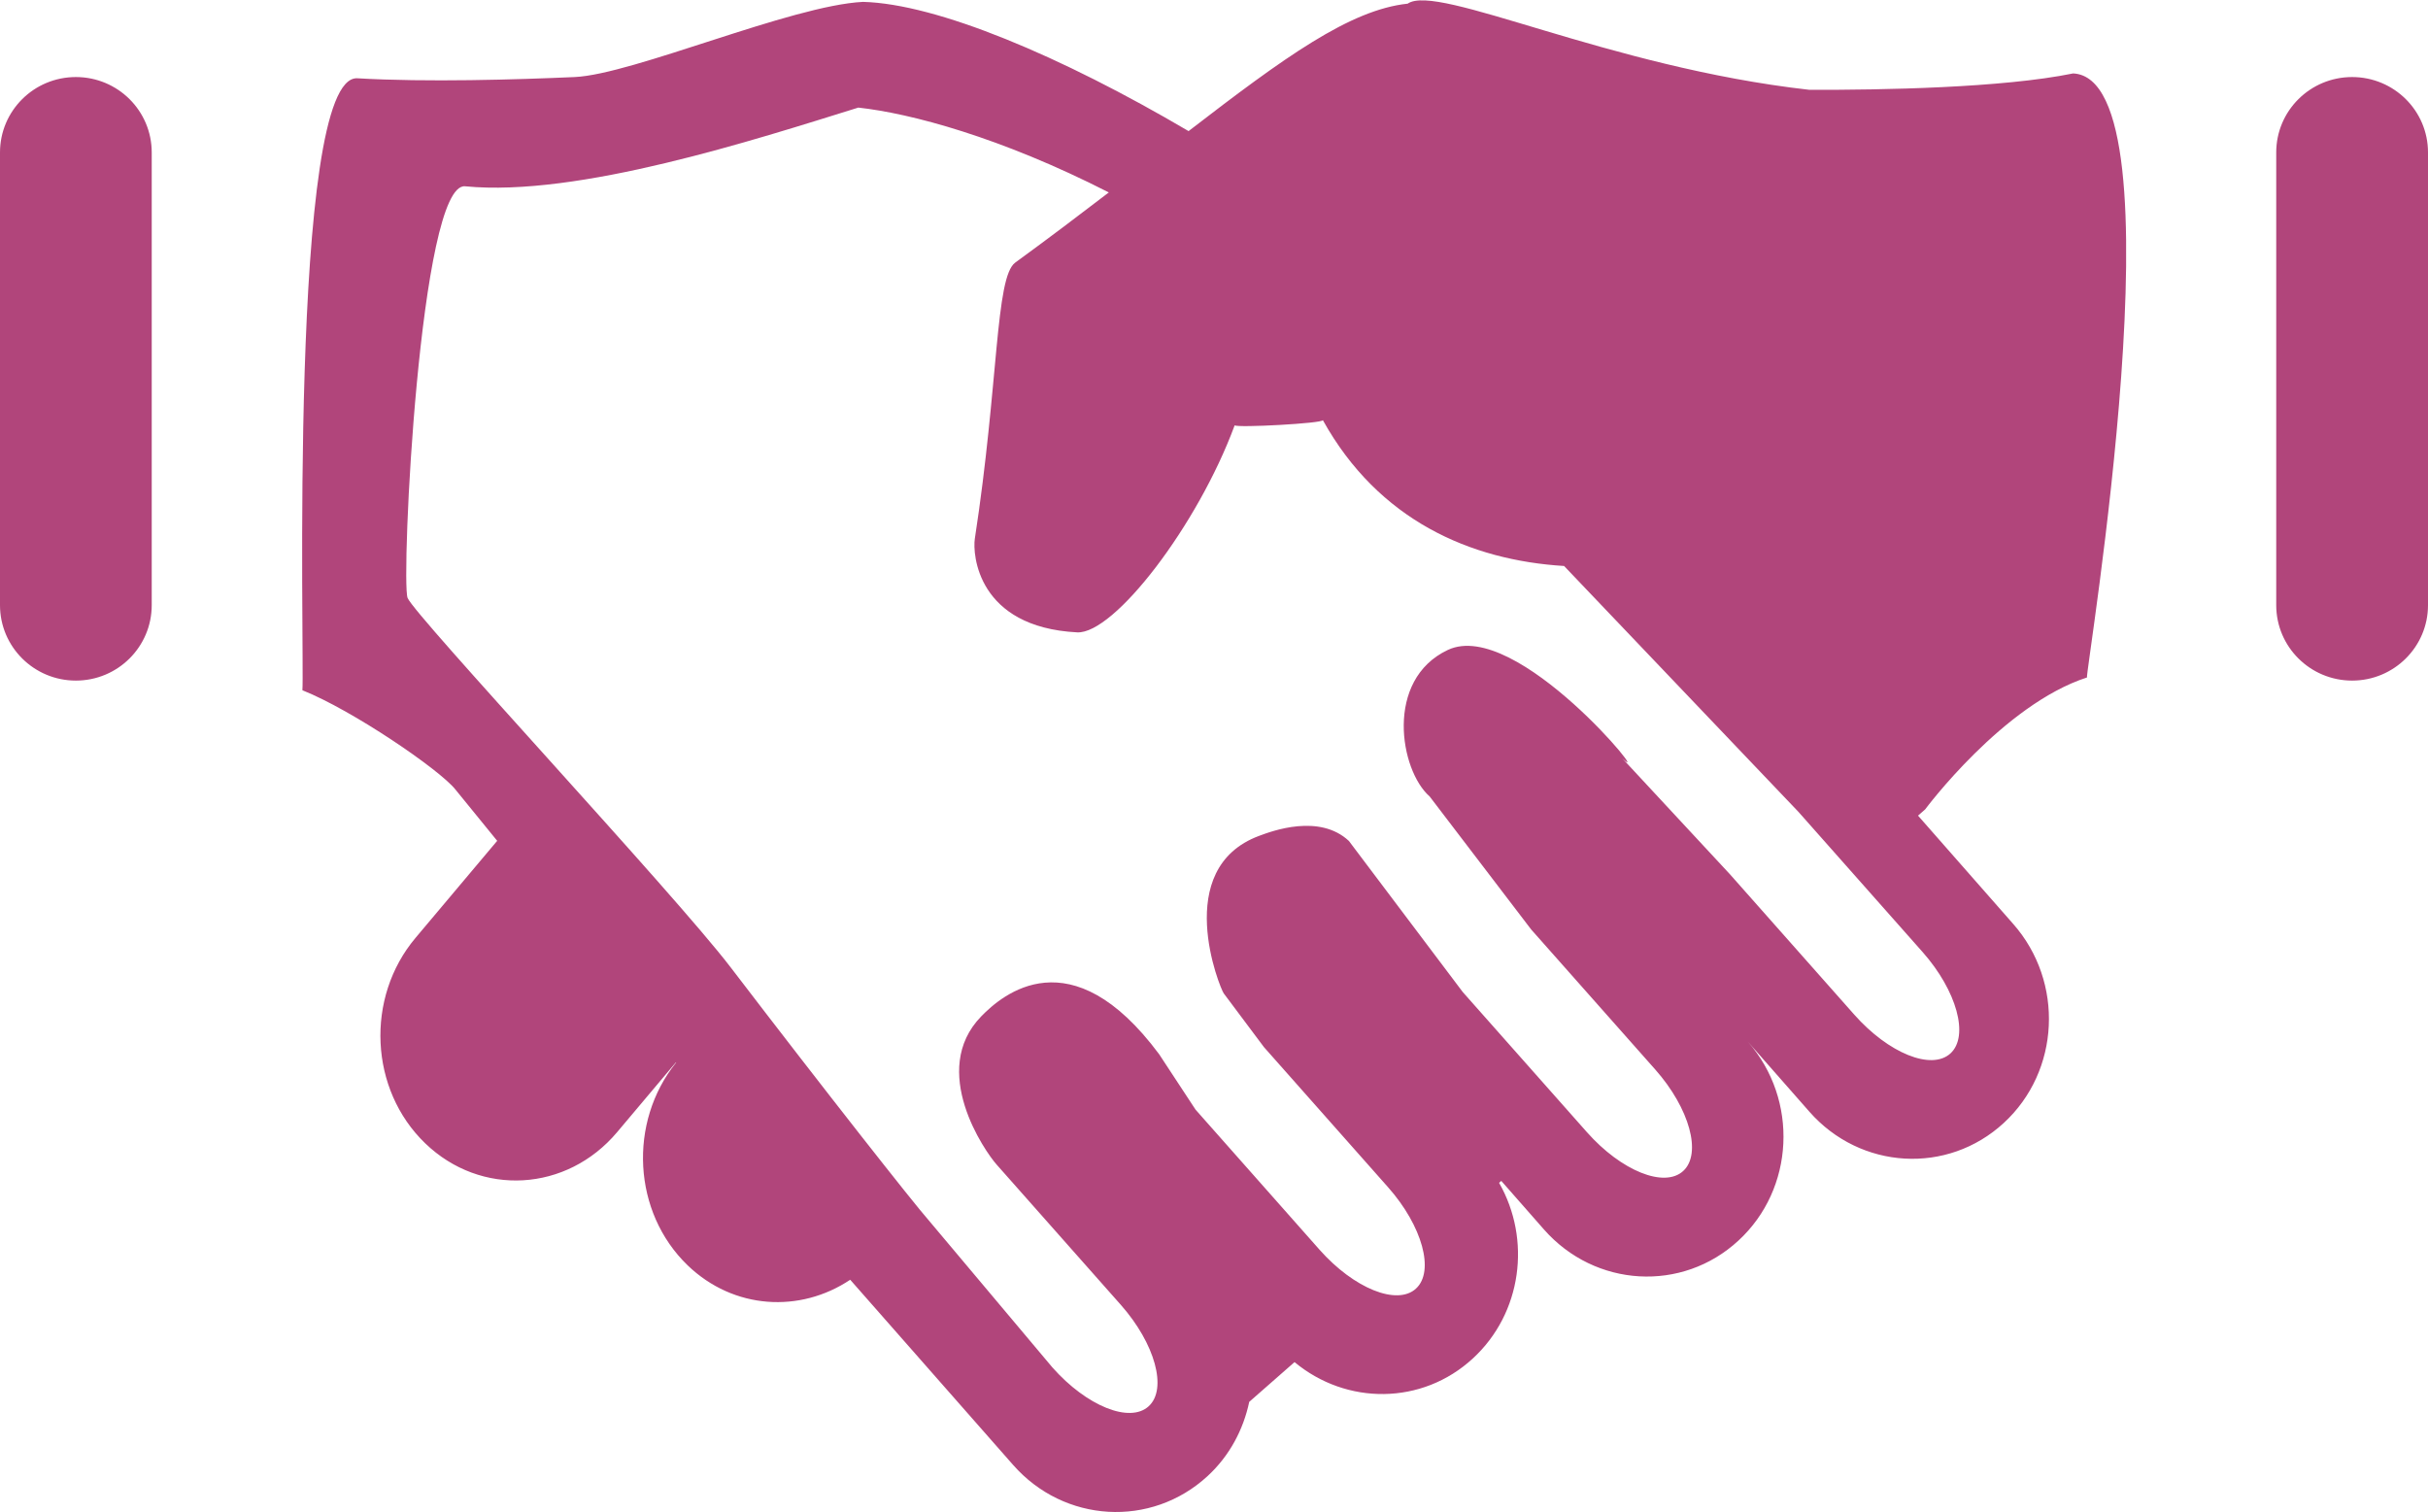 <svg 
 xmlns="http://www.w3.org/2000/svg"
 xmlns:xlink="http://www.w3.org/1999/xlink"
 width="53px" height="33px">
<path fill-rule="evenodd"  fill="rgb(177, 69, 123)"
 d="M51.344,14.858 C50.429,14.858 49.687,14.121 49.687,13.211 L49.687,3.328 C49.687,2.418 50.429,1.682 51.344,1.682 C52.258,1.682 53.000,2.418 53.000,3.328 L53.000,13.211 C53.000,14.121 52.258,14.858 51.344,14.858 ZM42.024,17.669 L41.868,17.806 L43.947,20.172 C45.061,21.438 44.969,23.384 43.740,24.515 C42.512,25.648 40.612,25.538 39.498,24.271 L38.153,22.741 C38.153,22.741 38.153,22.741 38.153,22.741 L37.319,21.793 L37.319,21.793 L38.153,22.741 C39.267,24.009 39.174,25.955 37.946,27.085 C36.717,28.219 34.818,28.108 33.703,26.841 L32.771,25.780 L32.723,25.822 C33.430,27.059 33.224,28.667 32.151,29.656 C31.041,30.679 29.390,30.678 28.258,29.736 L27.269,30.604 C27.141,31.209 26.841,31.781 26.358,32.226 C25.128,33.358 23.230,33.249 22.115,31.981 L18.559,27.938 C17.464,28.670 16.015,28.590 15.011,27.624 C13.811,26.468 13.708,24.503 14.759,23.196 C14.758,23.194 14.757,23.192 14.755,23.191 L13.472,24.715 C12.373,26.022 10.496,26.131 9.281,24.959 C8.065,23.788 7.971,21.781 9.070,20.475 L10.853,18.356 C10.399,17.800 10.040,17.359 9.938,17.232 C9.590,16.798 7.693,15.503 6.601,15.069 C6.652,14.417 6.281,1.622 7.801,1.709 C9.320,1.798 11.277,1.738 12.545,1.682 C13.813,1.625 17.269,0.119 18.838,0.041 C20.451,0.083 23.161,1.223 25.945,2.862 C28.034,1.252 29.465,0.214 30.727,0.080 C31.379,-0.376 35.089,1.466 39.498,1.961 C41.088,1.965 43.708,1.919 45.254,1.603 C47.698,1.719 45.506,14.736 45.556,14.790 C43.721,15.384 42.024,17.669 42.024,17.669 ZM26.650,28.001 L26.660,27.990 L26.660,27.990 L26.650,28.001 C26.650,28.001 26.650,28.001 26.650,28.001 ZM39.257,17.723 L34.142,12.356 C32.099,12.231 30.091,11.361 28.876,9.172 C28.879,9.243 27.003,9.343 26.951,9.285 C26.145,11.469 24.321,13.845 23.513,13.805 C21.331,13.692 21.228,12.093 21.279,11.762 C21.803,8.357 21.725,6.052 22.161,5.733 C22.907,5.189 23.572,4.685 24.204,4.201 C21.841,2.995 19.874,2.473 18.736,2.349 C16.484,3.049 12.613,4.308 10.153,4.067 C9.161,3.971 8.749,12.674 8.897,13.053 C9.046,13.433 14.703,19.489 15.943,21.110 C18.031,23.841 19.949,26.275 20.263,26.629 L22.973,29.853 C23.721,30.698 24.662,31.077 25.074,30.700 C25.487,30.323 25.214,29.332 24.466,28.486 L21.756,25.425 C21.498,25.136 20.270,23.370 21.419,22.188 C21.879,21.715 23.378,20.425 25.302,23.014 L26.097,24.224 L28.806,27.285 C29.555,28.129 30.496,28.509 30.908,28.132 C31.321,27.755 31.048,26.763 30.300,25.919 L27.590,22.859 L26.713,21.687 C26.632,21.580 25.559,18.960 27.489,18.246 C27.770,18.141 28.799,17.758 29.444,18.358 L31.930,21.657 L34.640,24.716 C35.389,25.562 36.330,25.942 36.742,25.564 C37.154,25.187 36.882,24.197 36.133,23.350 L33.423,20.291 L31.207,17.387 C30.556,16.819 30.219,14.842 31.604,14.189 C33.111,13.478 36.147,17.251 35.413,16.556 L37.765,19.089 L40.475,22.149 C41.223,22.995 42.163,23.375 42.576,22.997 C42.988,22.619 42.715,21.629 41.968,20.784 L39.257,17.723 ZM22.586,23.358 L22.586,23.357 L22.586,23.357 L22.586,23.358 L22.586,23.358 ZM1.656,14.858 C0.742,14.858 -0.000,14.121 -0.000,13.211 L-0.000,3.328 C-0.000,2.418 0.742,1.682 1.656,1.682 C2.571,1.682 3.312,2.418 3.312,3.328 L3.312,13.211 C3.312,14.121 2.571,14.858 1.656,14.858 Z"/>
</svg>